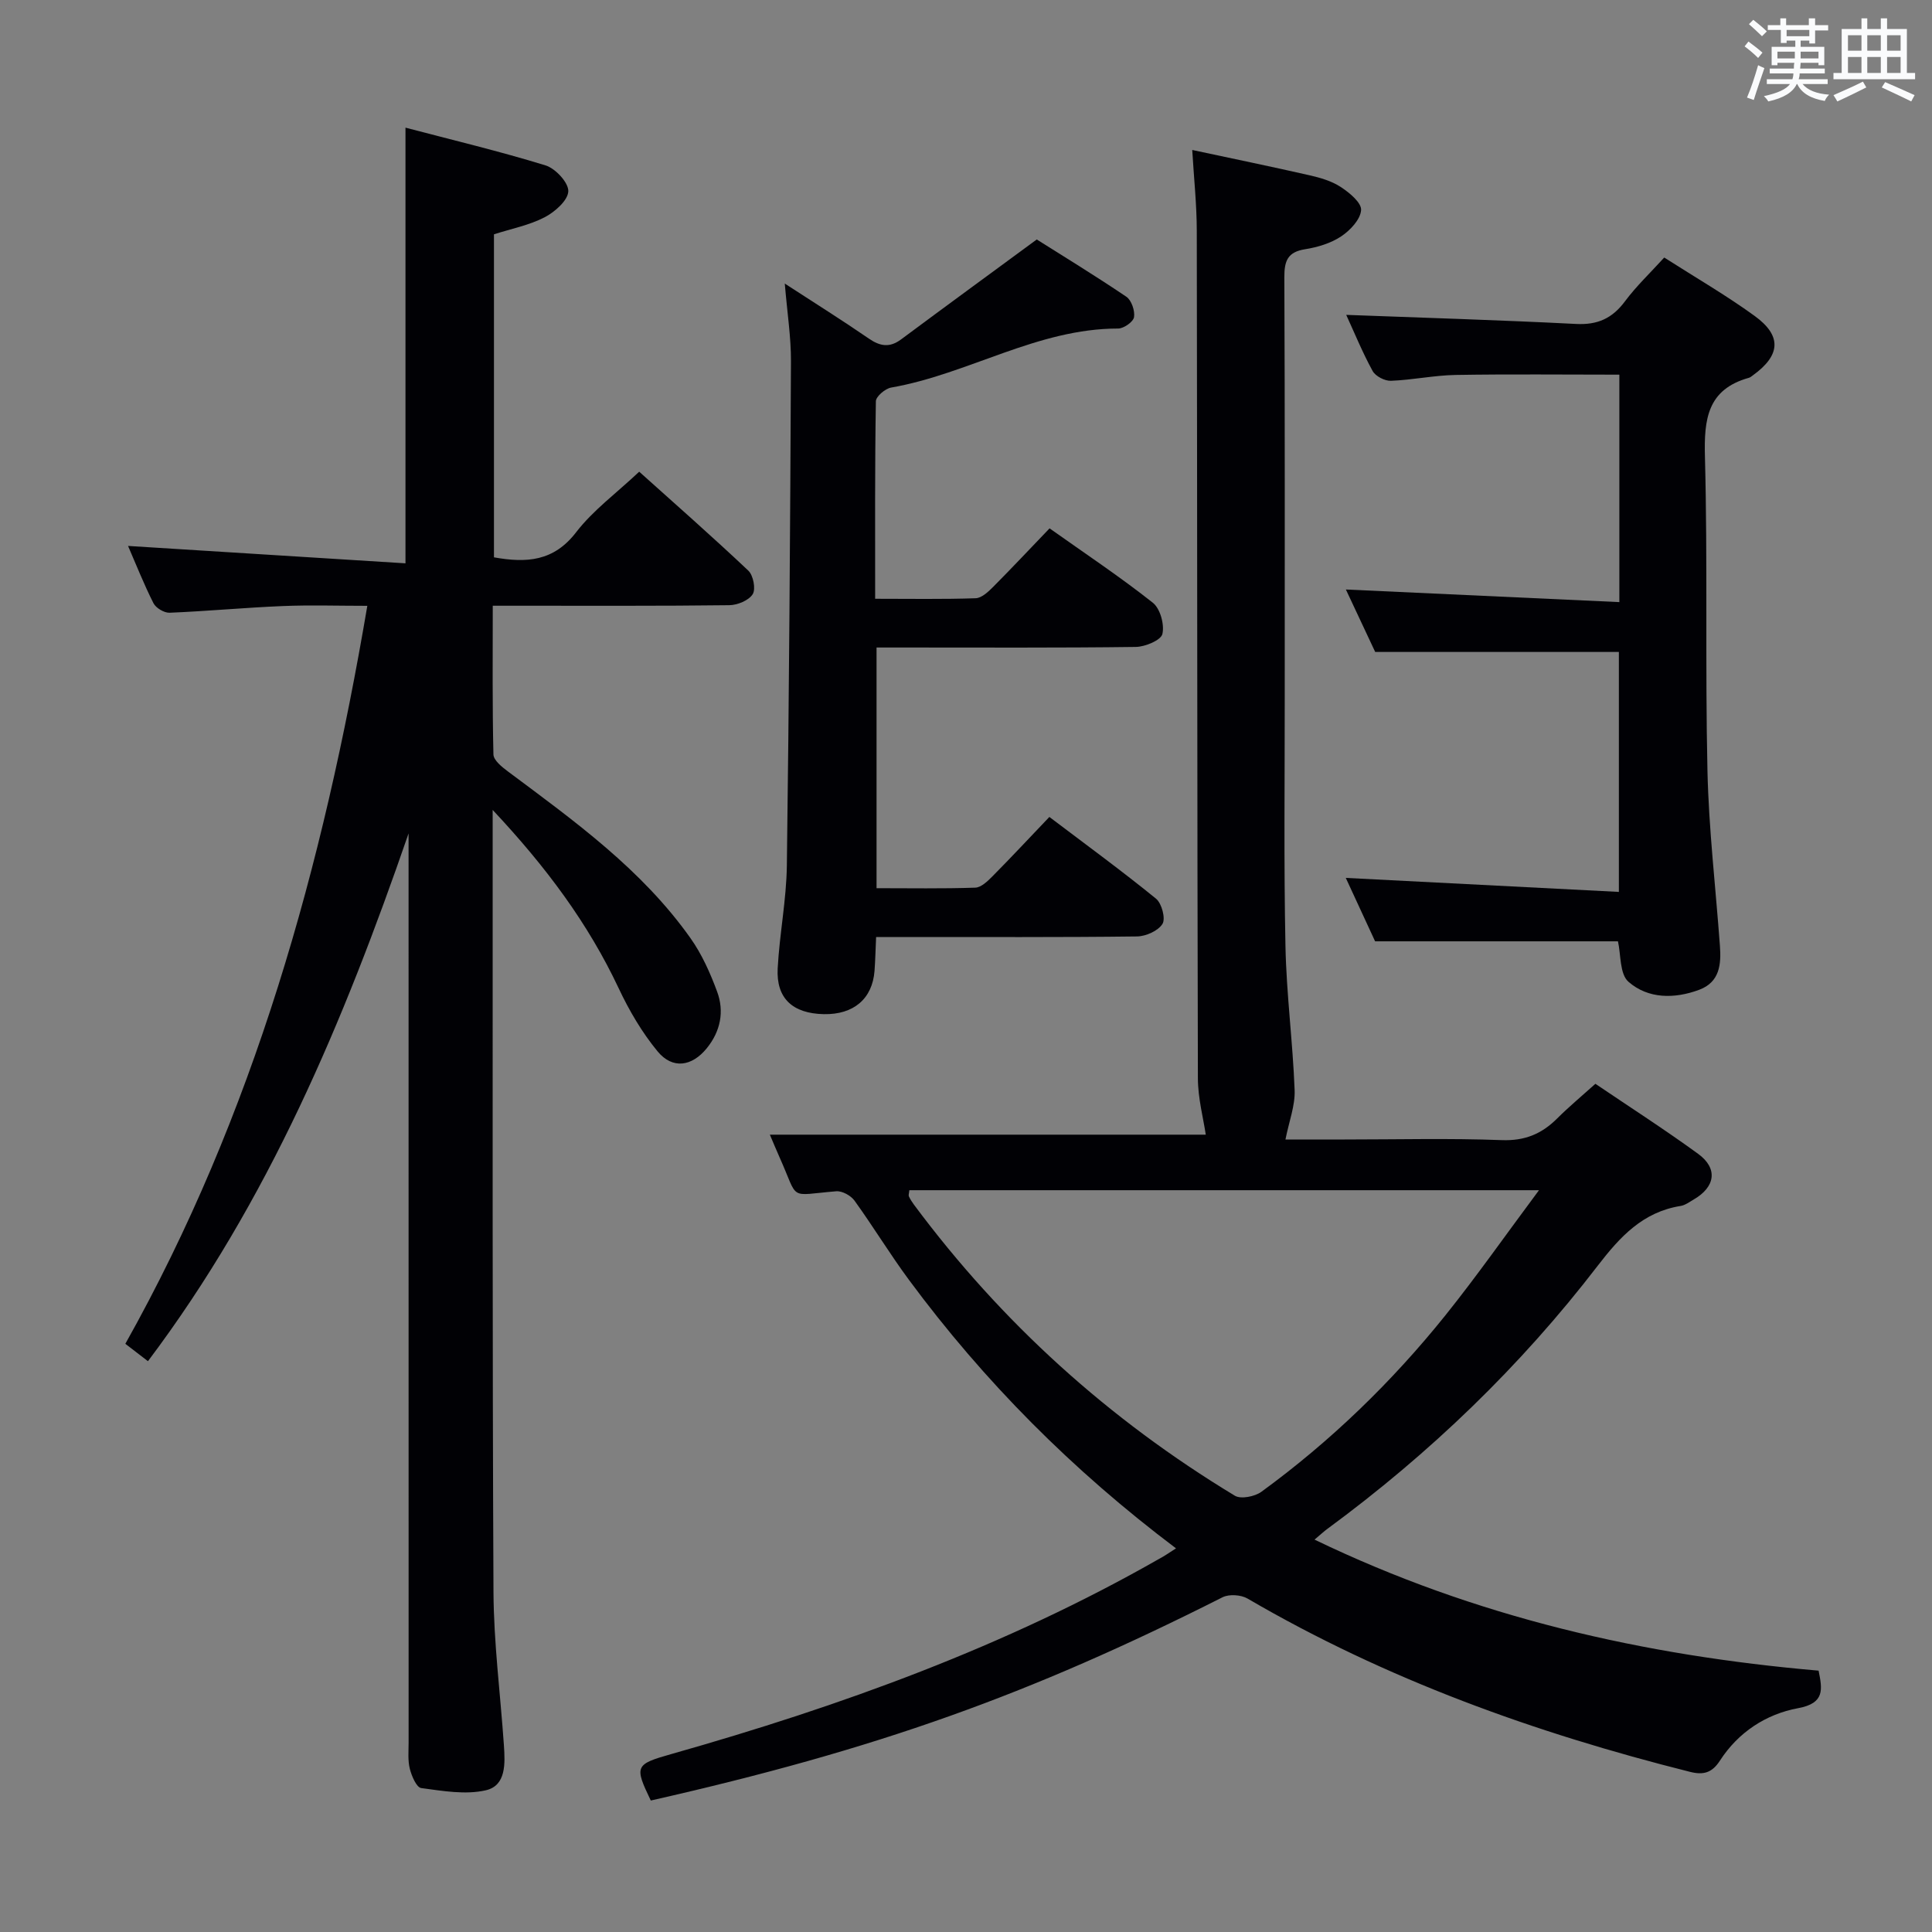 <svg enable-background="new 0 0 400 400" viewBox="0 0 400 400" xmlns="http://www.w3.org/2000/svg"><rect x="0" y="0" width="400" height="400" fill="#808080" stroke="none"/><g fill="#010105"><path d="m243.48 320.57c-21.49-16.19-39.74-34.56-55.28-55.57-3.95-5.34-7.4-11.04-11.29-16.43-.75-1.04-2.55-2.03-3.77-1.93-10.15.83-7.64 2.1-11.74-7.03-.74-1.66-1.43-3.34-2.01-4.69h90.25c-.48-3.31-1.62-7.5-1.63-11.69-.15-58.49-.13-116.99-.23-175.49-.01-5.44-.6-10.88-.94-16.69 8.41 1.8 16.34 3.43 24.24 5.23 2.25.51 4.61 1.19 6.5 2.43 1.8 1.17 4.33 3.26 4.22 4.79-.13 1.94-2.27 4.21-4.14 5.45-2.14 1.42-4.87 2.24-7.45 2.65-3.6.57-4.31 2.38-4.3 5.77.13 29 .07 58 .08 86.99.01 17.17-.2 34.34.15 51.49.2 9.96 1.52 19.9 1.9 29.86.12 3.2-1.16 6.46-1.9 10.21h12.28c10.83 0 21.68-.28 32.49.13 4.76.18 8.26-1.27 11.47-4.47 2.46-2.45 5.14-4.68 7.93-7.19 7.3 4.94 14.43 9.52 21.27 14.5 4.15 3.02 3.58 6.87-.96 9.48-.86.5-1.73 1.16-2.67 1.31-7.81 1.25-12.53 6.36-17.13 12.34-16.01 20.86-34.82 38.94-56.02 54.53-.66.48-1.26 1.05-2.64 2.21 33.34 16.08 68.13 24 104.36 27.13.78 3.88 1.33 6.74-4.24 7.77-6.65 1.23-12.38 4.98-16.18 10.85-1.63 2.53-3.41 3.04-6.21 2.33-32.06-8.05-62.92-19.13-91.59-35.87-1.35-.79-3.81-.96-5.17-.28-40.05 20.22-71.54 31.48-118.39 42.09-3.43-7.13-3.26-7.5 4.25-9.62 35.09-9.94 69.22-22.27 101.02-40.43 1.04-.54 1.97-1.2 3.47-2.16zm75.15-74.15c-44.63 0-87.5 0-130.36 0-.06.66-.21 1.02-.1 1.27.28.59.64 1.16 1.03 1.69 18.18 24.48 40.4 44.53 66.46 60.29 1.25.76 4.14.18 5.51-.82 14.32-10.45 26.99-22.71 38.08-36.52 6.5-8.11 12.47-16.63 19.38-25.91z"/><path d="m102 167.69v4.85c.02 52.33-.08 104.66.17 156.98.05 10.61 1.43 21.22 2.16 31.84.25 3.73.49 8.33-3.75 9.3-4.22.97-8.94.13-13.37-.46-.98-.13-1.98-2.49-2.36-3.98-.44-1.73-.25-3.64-.25-5.47-.01-60.99-.01-121.99-.01-182.98 0-1.74 0-3.48 0-5.22-13.39 38.82-29.02 76.16-53.96 109.27-1.62-1.24-3.04-2.33-4.68-3.6 26.62-47.44 40.94-98.82 50.1-152.79-6.1 0-11.84-.19-17.56.05-7.79.32-15.57 1.06-23.37 1.38-1.12.05-2.85-.98-3.35-1.98-2.01-3.98-3.65-8.15-5.26-11.85 19.17 1.2 38.25 2.4 57.44 3.6 0-30.67 0-60.03 0-90.2 9.61 2.53 19.4 4.86 28.99 7.81 2.06.63 4.79 3.58 4.72 5.36-.07 1.9-2.79 4.29-4.91 5.39-3.19 1.65-6.86 2.36-10.48 3.52v66.88c6.76 1.21 12.37.84 17-5.18 3.51-4.56 8.35-8.1 13.07-12.55 7.18 6.45 15.02 13.33 22.59 20.48 1.03.97 1.58 3.82.91 4.88-.82 1.3-3.16 2.26-4.86 2.28-14.33.18-28.66.1-42.99.11-1.8 0-3.61 0-5.97 0 0 10.59-.1 20.69.14 30.79.03 1.21 1.76 2.6 3 3.52 13.75 10.26 27.73 20.29 37.8 34.52 2.36 3.33 4.09 7.22 5.51 11.06 1.53 4.13.7 8.23-2.14 11.73-3.09 3.8-7.1 4.39-10.19.64-3.23-3.92-5.89-8.46-8.06-13.08-6.31-13.39-14.96-25.05-26.08-36.9z"/><path d="m181.19 123.97c7.25 0 14.03.12 20.8-.11 1.23-.04 2.6-1.31 3.6-2.32 3.87-3.89 7.63-7.9 11.71-12.15 7.45 5.28 14.63 10.06 21.37 15.39 1.54 1.21 2.45 4.52 1.99 6.48-.3 1.29-3.55 2.65-5.5 2.68-15.99.21-31.99.12-47.99.12-1.8 0-3.59 0-5.69 0v49.83c6.9 0 13.68.12 20.44-.11 1.23-.04 2.58-1.36 3.59-2.38 3.86-3.9 7.61-7.92 11.75-12.26 7.7 5.83 15.04 11.19 22.08 16.92 1.19.97 2.02 4.11 1.34 5.22-.89 1.44-3.44 2.58-5.29 2.6-15.99.2-31.99.11-47.99.12-1.82 0-3.64 0-6.01 0-.12 2.5-.16 4.77-.33 7.03-.45 5.77-4.34 9.06-10.49 8.94-6.45-.13-9.89-3.26-9.56-9.47.38-7.12 1.81-14.21 1.9-21.32.46-34.8.69-69.6.85-104.4.02-4.94-.76-9.89-1.28-16.07 6.43 4.18 11.99 7.66 17.39 11.38 2.35 1.62 4.32 1.94 6.69.18 9.01-6.7 18.08-13.33 28.09-20.69 5.21 3.29 11.98 7.42 18.54 11.85 1.07.72 1.81 2.9 1.6 4.23-.16.98-2.13 2.36-3.29 2.36-16.74-.01-31 9.43-46.99 12.22-1.23.21-3.15 1.84-3.17 2.83-.22 13.45-.15 26.9-.15 40.9z"/><path d="m334.98 194.89c-16.7 0-33.13 0-50.28 0-1.73-3.73-3.86-8.35-6.07-13.13 18.93.97 37.5 1.92 56.54 2.9 0-17.37 0-33.73 0-49.68-16.6 0-32.99 0-50.45 0-1.74-3.7-4.01-8.54-6.07-12.93 18.9.87 37.58 1.74 56.62 2.61 0-16.29 0-31.53 0-47.09-11.44 0-22.68-.13-33.92.06-4.46.08-8.9 1.04-13.37 1.21-1.28.05-3.21-.95-3.8-2.04-2.14-3.91-3.83-8.07-5.46-11.61 15.87.6 31.74 1.07 47.58 1.88 4.46.23 7.5-1.15 10.13-4.68 2.35-3.16 5.26-5.91 8.13-9.07 6.49 4.15 12.82 7.81 18.72 12.09 5.69 4.13 5.37 8.15-.35 12.29-.27.19-.54.44-.84.52-8.6 2.4-9.31 8.57-9.1 16.37.57 21.64.04 43.3.52 64.95.27 12.1 1.7 24.18 2.58 36.27.28 3.82-.01 7.52-4.3 9.12-5.12 1.9-10.55 1.89-14.62-1.65-1.86-1.6-1.57-5.71-2.19-8.39z"/></g><path d="m361.2 9.6.8-1c.9.7 1.9 1.4 2.9 2.3l-.9 1.1c-1-1-2-1.8-2.8-2.4zm.5 10.6c.9-2.1 1.6-4.3 2.3-6.7.4.2.8.4 1.3.6-.7 2.1-1.5 4.3-2.2 6.6zm.4-15.2.9-.9c1 .8 2 1.6 2.8 2.4l-1 1c-.9-.9-1.8-1.7-2.7-2.5zm12.5-1.2h1.2v1.4h2.7v1.1h-2.7v2.7h-1.2v-.6h-1.8v1.3h4.9v3.8h-1.2v-.5h-3.7c0 .4-.1.9-.1 1.2h5.1v1h-5.2c0 .5-.1.9-.2 1.2h6v1h-5.2c1.1 1.3 2.9 2 5.5 2.2-.4.4-.7.8-.9 1.3-2.9-.5-4.8-1.6-5.7-3.5h-.1c-.8 1.7-2.7 2.9-5.9 3.6-.2-.4-.6-.8-.9-1.1 2.8-.6 4.6-1.4 5.4-2.5h-4.8v-1h5.3c.1-.3.2-.7.2-1.2h-4.9v-1h5c0-.4 0-.8.1-1.2h-3.5v.5h-1.2v-3.8h4.9v-1.3h-1.8v.5h-1.2v-2.7h-2.7v-1h2.6v-1.4h1.2v1.4h4.7v-1.4zm-6.6 8.3h3.6c0-.4 0-.9 0-1.4h-3.6zm1.9-4.6h4.7v-1.3h-4.7zm6.6 3.2h-3.7v1.4h3.7z" fill="#fafbfc"/><path d="m385.3 3.8h1.3v2.2h2.8v-2.2h1.3v2.2h4.1v9.1h1.7v1.3h-16.9v-1.3h1.7v-9.1h4.1v-2.2zm.4 13.1.7 1.2c-1.8.9-3.8 1.9-6 2.9-.2-.4-.5-.8-.8-1.3 2.3-1 4.3-1.9 6.1-2.8zm-3.1-6.4h2.8v-3.2h-2.8zm0 4.6h2.8v-3.3h-2.8zm4-4.6h2.8v-3.2h-2.8zm0 4.6h2.8v-3.3h-2.8zm3.7 1.9c2.1.9 4.1 1.8 6.1 2.7l-.7 1.3c-2.2-1.1-4.2-2-6.1-2.9zm3.2-9.7h-2.8v3.2h2.8zm-2.8 7.8h2.8v-3.3h-2.8z" fill="#fafbfc"/></svg>